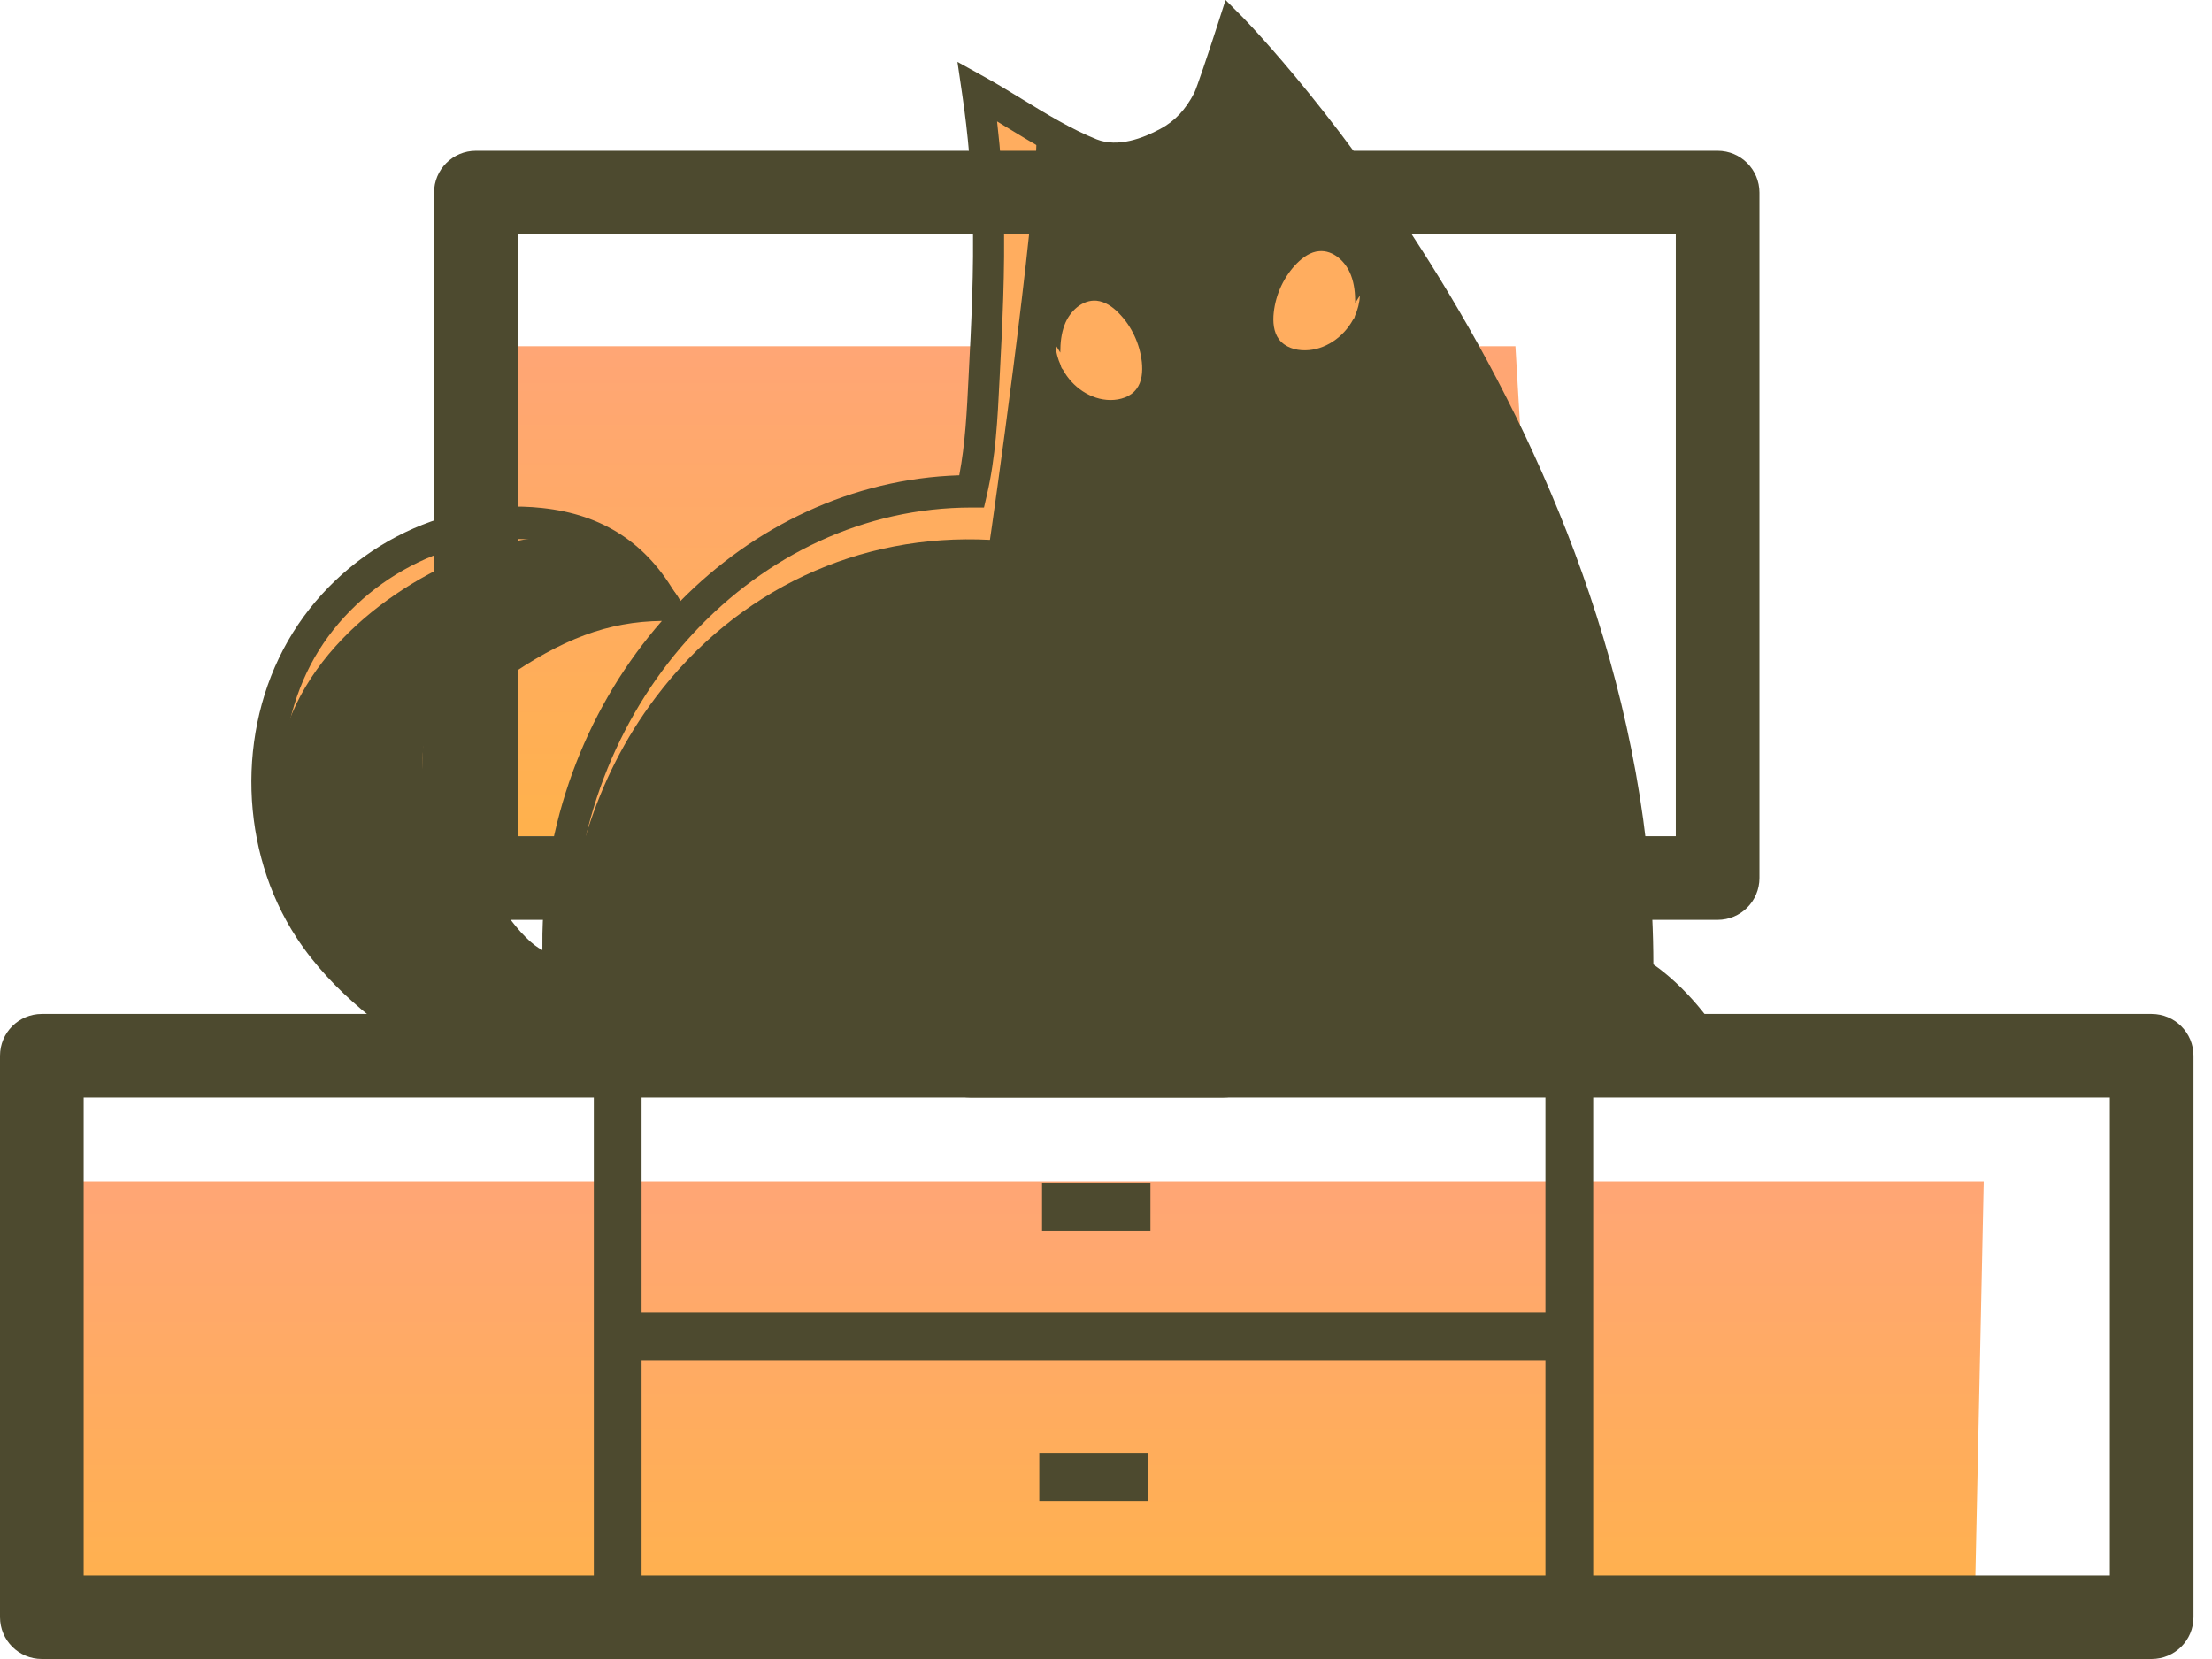<svg width="44" height="33" viewBox="0 0 44 33" fill="none" xmlns="http://www.w3.org/2000/svg">
<g id="lounge">
<g class="hover">
<path id="Path 36" opacity="0.7" fill-rule="evenodd" clip-rule="evenodd" d="M1 31.336L39.279 32L39.459 23.506H1V31.336Z" fill="url(#paint0_linear)"/>
<path id="Path 38" opacity="0.7" fill-rule="evenodd" clip-rule="evenodd" d="M9.928 16.633H30.716L30.144 6.888H10.296L9.928 16.633Z" fill="url(#paint1_linear)"/>
</g>
<g class="cat">
<path id="Path" fill-rule="evenodd" clip-rule="evenodd" d="M11.079 20.286C11.368 18.137 11.409 15.949 12.685 14.178C14.3 11.942 16.48 9.709 19.08 9.85C19.132 9.31 19.743 4.037 19.743 2.348C20.475 2.773 20.924 3.028 21.706 3.355C22.194 3.558 22.75 3.389 23.22 3.122C23.595 2.913 23.845 2.605 24.03 2.224C24.116 2.045 24.747 0.869 24.636 0.747C29.575 6.074 32.365 13.213 32.579 20.453C33.114 20.51 33.048 19.192 33.743 21.105C33.573 20.642 19.033 20.513 17.03 20.57C16.008 20.599 14.645 20.996 13.624 21.046C13.115 21.07 12.546 20.883 12.036 20.916C11.707 20.937 8.918 20.695 8.053 19.82C2.245 13.941 8.21 9.265 11.079 10.457C11.839 10.773 12.556 11.05 12.685 11.953C11.007 11.736 8.992 13.629 8.405 15.361C8.109 16.237 8.867 17.658 9.134 18.539C9.269 18.983 10.03 19.352 10.415 19.82C10.615 20.061 10.84 20.24 11.079 20.286Z" fill="#FFAD5F"/>
<path id="Fill 59" fill-rule="evenodd" clip-rule="evenodd" d="M21.1 7.268C21.1 7.29 21.128 7.345 21.14 7.348C21.329 7.7 21.696 7.954 22.087 7.957C22.281 7.957 22.488 7.896 22.605 7.738C22.717 7.593 22.732 7.391 22.713 7.203C22.673 6.836 22.506 6.481 22.25 6.224C22.13 6.101 21.981 5.998 21.811 5.981C21.53 5.956 21.276 6.191 21.175 6.465C21.109 6.639 21.091 6.826 21.091 7.013L20.998 6.864C21.004 7.006 21.042 7.142 21.1 7.268ZM25.442 6.752C25.564 6.91 25.771 6.971 25.962 6.968C26.354 6.965 26.723 6.71 26.914 6.358C26.926 6.355 26.95 6.307 26.95 6.288C27.006 6.163 27.044 6.023 27.05 5.879L26.957 6.027C26.957 5.837 26.941 5.653 26.873 5.475C26.772 5.205 26.518 4.97 26.24 4.996C26.07 5.008 25.922 5.115 25.798 5.237C25.544 5.495 25.377 5.847 25.337 6.214C25.316 6.4 25.331 6.603 25.442 6.752ZM10.415 18.945C10.615 19.175 10.84 19.345 11.079 19.39C11.368 17.338 11.774 15.55 13.051 13.86C14.666 11.727 17.09 10.604 19.691 10.739C19.694 10.739 20.619 4.293 20.619 2.681C21.351 3.087 20.924 2.923 21.706 3.236C22.194 3.429 22.75 3.268 23.22 3.013C23.595 2.813 23.845 2.52 24.03 2.156C24.116 1.985 24.747 0.864 24.636 0.747C29.575 5.83 32.365 12.641 32.579 19.548C33.114 19.603 33.531 19.603 34.226 21.428C34.056 20.986 29.185 21.562 28.567 21.528C26.61 21.415 24.654 21.343 22.698 21.308C20.694 21.274 18.691 21.29 16.687 21.345C15.666 21.373 14.645 21.411 13.624 21.459C13.115 21.481 12.605 21.504 12.096 21.535C11.766 21.555 8.192 20.524 7.388 19.66C2.074 13.963 9.466 10.201 11.347 10.739C12.153 10.97 13.495 11.371 13.624 12.233C11.946 12.025 9.065 12.995 8.478 14.648C8.183 15.483 8.867 16.881 9.134 17.723C9.269 18.146 10.03 18.498 10.415 18.945Z" fill="#4D4A2F"/>
<path id="Fill 60" fill-rule="evenodd" clip-rule="evenodd" d="M13.166 12.351C11.739 13.981 10.841 16.169 10.79 18.57C10.788 18.679 10.788 18.788 10.789 18.898C10.691 18.849 10.58 18.765 10.463 18.648C10.181 18.37 9.932 17.984 9.746 17.681C9.307 16.965 9.057 16.154 9.022 15.334C9.01 15.023 9.032 14.786 9.095 14.591C9.215 14.217 9.505 13.878 10.011 13.524C11.181 12.705 12.099 12.364 13.166 12.351ZM24.644 1.188C26.186 2.897 32.349 10.311 32.27 19.384L32.267 19.679L32.548 19.707C32.731 19.775 33.231 19.998 33.698 20.902C32.367 20.797 29.082 21.072 28.584 21.044C26.684 20.935 24.706 20.861 22.703 20.824C20.274 20.784 17.792 20.812 15.117 20.912C12.994 20.991 9.589 20.955 8.914 20.532C8.096 20.021 7.072 19.303 6.407 18.286C5.426 16.784 5.365 14.644 6.256 13.082C7.148 11.522 8.985 10.562 10.716 10.745C11.543 10.833 12.163 11.152 12.632 11.739C11.415 11.875 10.489 12.413 9.667 12.988C9.041 13.426 8.673 13.871 8.509 14.387C8.394 14.745 8.394 15.114 8.405 15.361C8.445 16.295 8.728 17.216 9.225 18.027C9.43 18.363 9.707 18.788 10.037 19.115C10.434 19.509 10.818 19.662 11.179 19.568L11.418 19.504L11.414 19.247C11.408 19.028 11.405 18.805 11.409 18.583C11.505 13.903 15.058 10.095 19.329 10.095H19.573L19.63 9.848C19.806 9.092 19.845 8.318 19.881 7.57C19.938 6.483 19.994 5.375 19.966 4.281C19.95 3.66 19.905 3.034 19.833 2.415C19.897 2.453 19.96 2.493 20.023 2.531C20.528 2.839 21.05 3.157 21.595 3.376C22.1 3.575 22.71 3.493 23.363 3.138C23.765 2.923 24.072 2.599 24.303 2.145C24.362 2.028 24.517 1.574 24.644 1.188ZM34.743 21.631L34.503 21.124C34.124 20.319 33.458 19.577 32.888 19.183C32.874 8.684 24.811 0.437 24.73 0.354L24.378 0L24.222 0.483C24.032 1.074 23.806 1.744 23.757 1.845C23.585 2.18 23.37 2.41 23.079 2.565C22.735 2.752 22.236 2.939 21.816 2.773C21.318 2.574 20.818 2.27 20.336 1.975C20.085 1.822 19.836 1.669 19.588 1.532L19.045 1.231L19.138 1.866C19.257 2.668 19.326 3.487 19.348 4.298C19.376 5.367 19.32 6.461 19.265 7.52C19.233 8.171 19.201 8.829 19.081 9.454C16.949 9.522 14.997 10.466 13.524 11.966L13.467 11.865C12.874 10.809 11.995 10.233 10.779 10.104C8.783 9.889 6.752 10.956 5.725 12.753C4.699 14.55 4.767 16.92 5.897 18.649C6.629 19.769 7.724 20.54 8.596 21.085C9.622 21.727 14.226 21.59 15.14 21.557C17.804 21.456 20.275 21.428 22.692 21.47C24.688 21.505 26.658 21.579 28.55 21.688C29.158 21.723 34.152 21.584 34.203 21.588L34.743 21.631Z" fill="#4D4A2F"/>
</g>
<g class="outline">
<path id="Fill 3" fill-rule="evenodd" clip-rule="evenodd" d="M1.664 31.336H41.968V21.832H1.664V31.336ZM42.8 33H0.832C0.372 33 0 32.628 0 32.168V21C0 20.541 0.372 20.169 0.832 20.169H42.8C43.259 20.169 43.632 20.541 43.632 21V32.168C43.632 32.628 43.259 33 42.8 33Z" fill="#4D4A2F"/>
<path id="Fill 5" fill-rule="evenodd" clip-rule="evenodd" d="M12.287 32.643C12.024 32.643 11.812 32.43 11.812 32.168V21C11.812 20.737 12.024 20.525 12.287 20.525C12.55 20.525 12.762 20.737 12.762 21V32.168C12.762 32.43 12.55 32.643 12.287 32.643Z" fill="#4D4A2F"/>
<path id="Fill 6" fill-rule="evenodd" clip-rule="evenodd" d="M31.216 32.643C30.953 32.643 30.741 32.43 30.741 32.168V21C30.741 20.737 30.953 20.525 31.216 20.525C31.479 20.525 31.691 20.737 31.691 21V32.168C31.691 32.43 31.479 32.643 31.216 32.643Z" fill="#4D4A2F"/>
<path id="Fill 7" fill-rule="evenodd" clip-rule="evenodd" d="M12.287 27.059H31.216V26.108H12.287V27.059Z" fill="#4D4A2F"/>
<path id="Fill 8" fill-rule="evenodd" clip-rule="evenodd" d="M10.298 16.633H33.334V4.663H10.298V16.633ZM34.166 18.297H9.466C9.006 18.297 8.634 17.925 8.634 17.465V3.832C8.634 3.372 9.006 3 9.466 3H34.166C34.626 3 34.998 3.372 34.998 3.832V17.465C34.998 17.925 34.626 18.297 34.166 18.297Z" fill="#4D4A2F"/>
<path id="Fill 9" fill-rule="evenodd" clip-rule="evenodd" d="M20.135 20.169H23.498V18.298H20.135V20.169ZM24.329 21.832H19.303C18.843 21.832 18.471 21.46 18.471 21V17.465C18.471 17.006 18.843 16.633 19.303 16.633H24.329C24.789 16.633 25.161 17.006 25.161 17.465V21C25.161 21.46 24.789 21.832 24.329 21.832Z" fill="#4D4A2F"/>
<path id="Fill 2" fill-rule="evenodd" clip-rule="evenodd" d="M20.673 29.852H22.829V28.901H20.673V29.852Z" fill="#4D4A2F"/>
<path id="Fill 1" fill-rule="evenodd" clip-rule="evenodd" d="M20.728 24.481H22.884V23.53H20.728V24.481Z" fill="#4D4A2F"/>
</g>
</g>
<defs>
<linearGradient id="paint0_linear" x1="1" y1="23.506" x2="1" y2="32" gradientUnits="userSpaceOnUse">
<stop stop-color="#FF803B"/>
<stop offset="1" stop-color="#FF9100"/>
</linearGradient>
<linearGradient id="paint1_linear" x1="9.928" y1="6.888" x2="9.928" y2="16.633" gradientUnits="userSpaceOnUse">
<stop stop-color="#FF803B"/>
<stop offset="1" stop-color="#FF9100"/>
</linearGradient>
</defs>
</svg>
